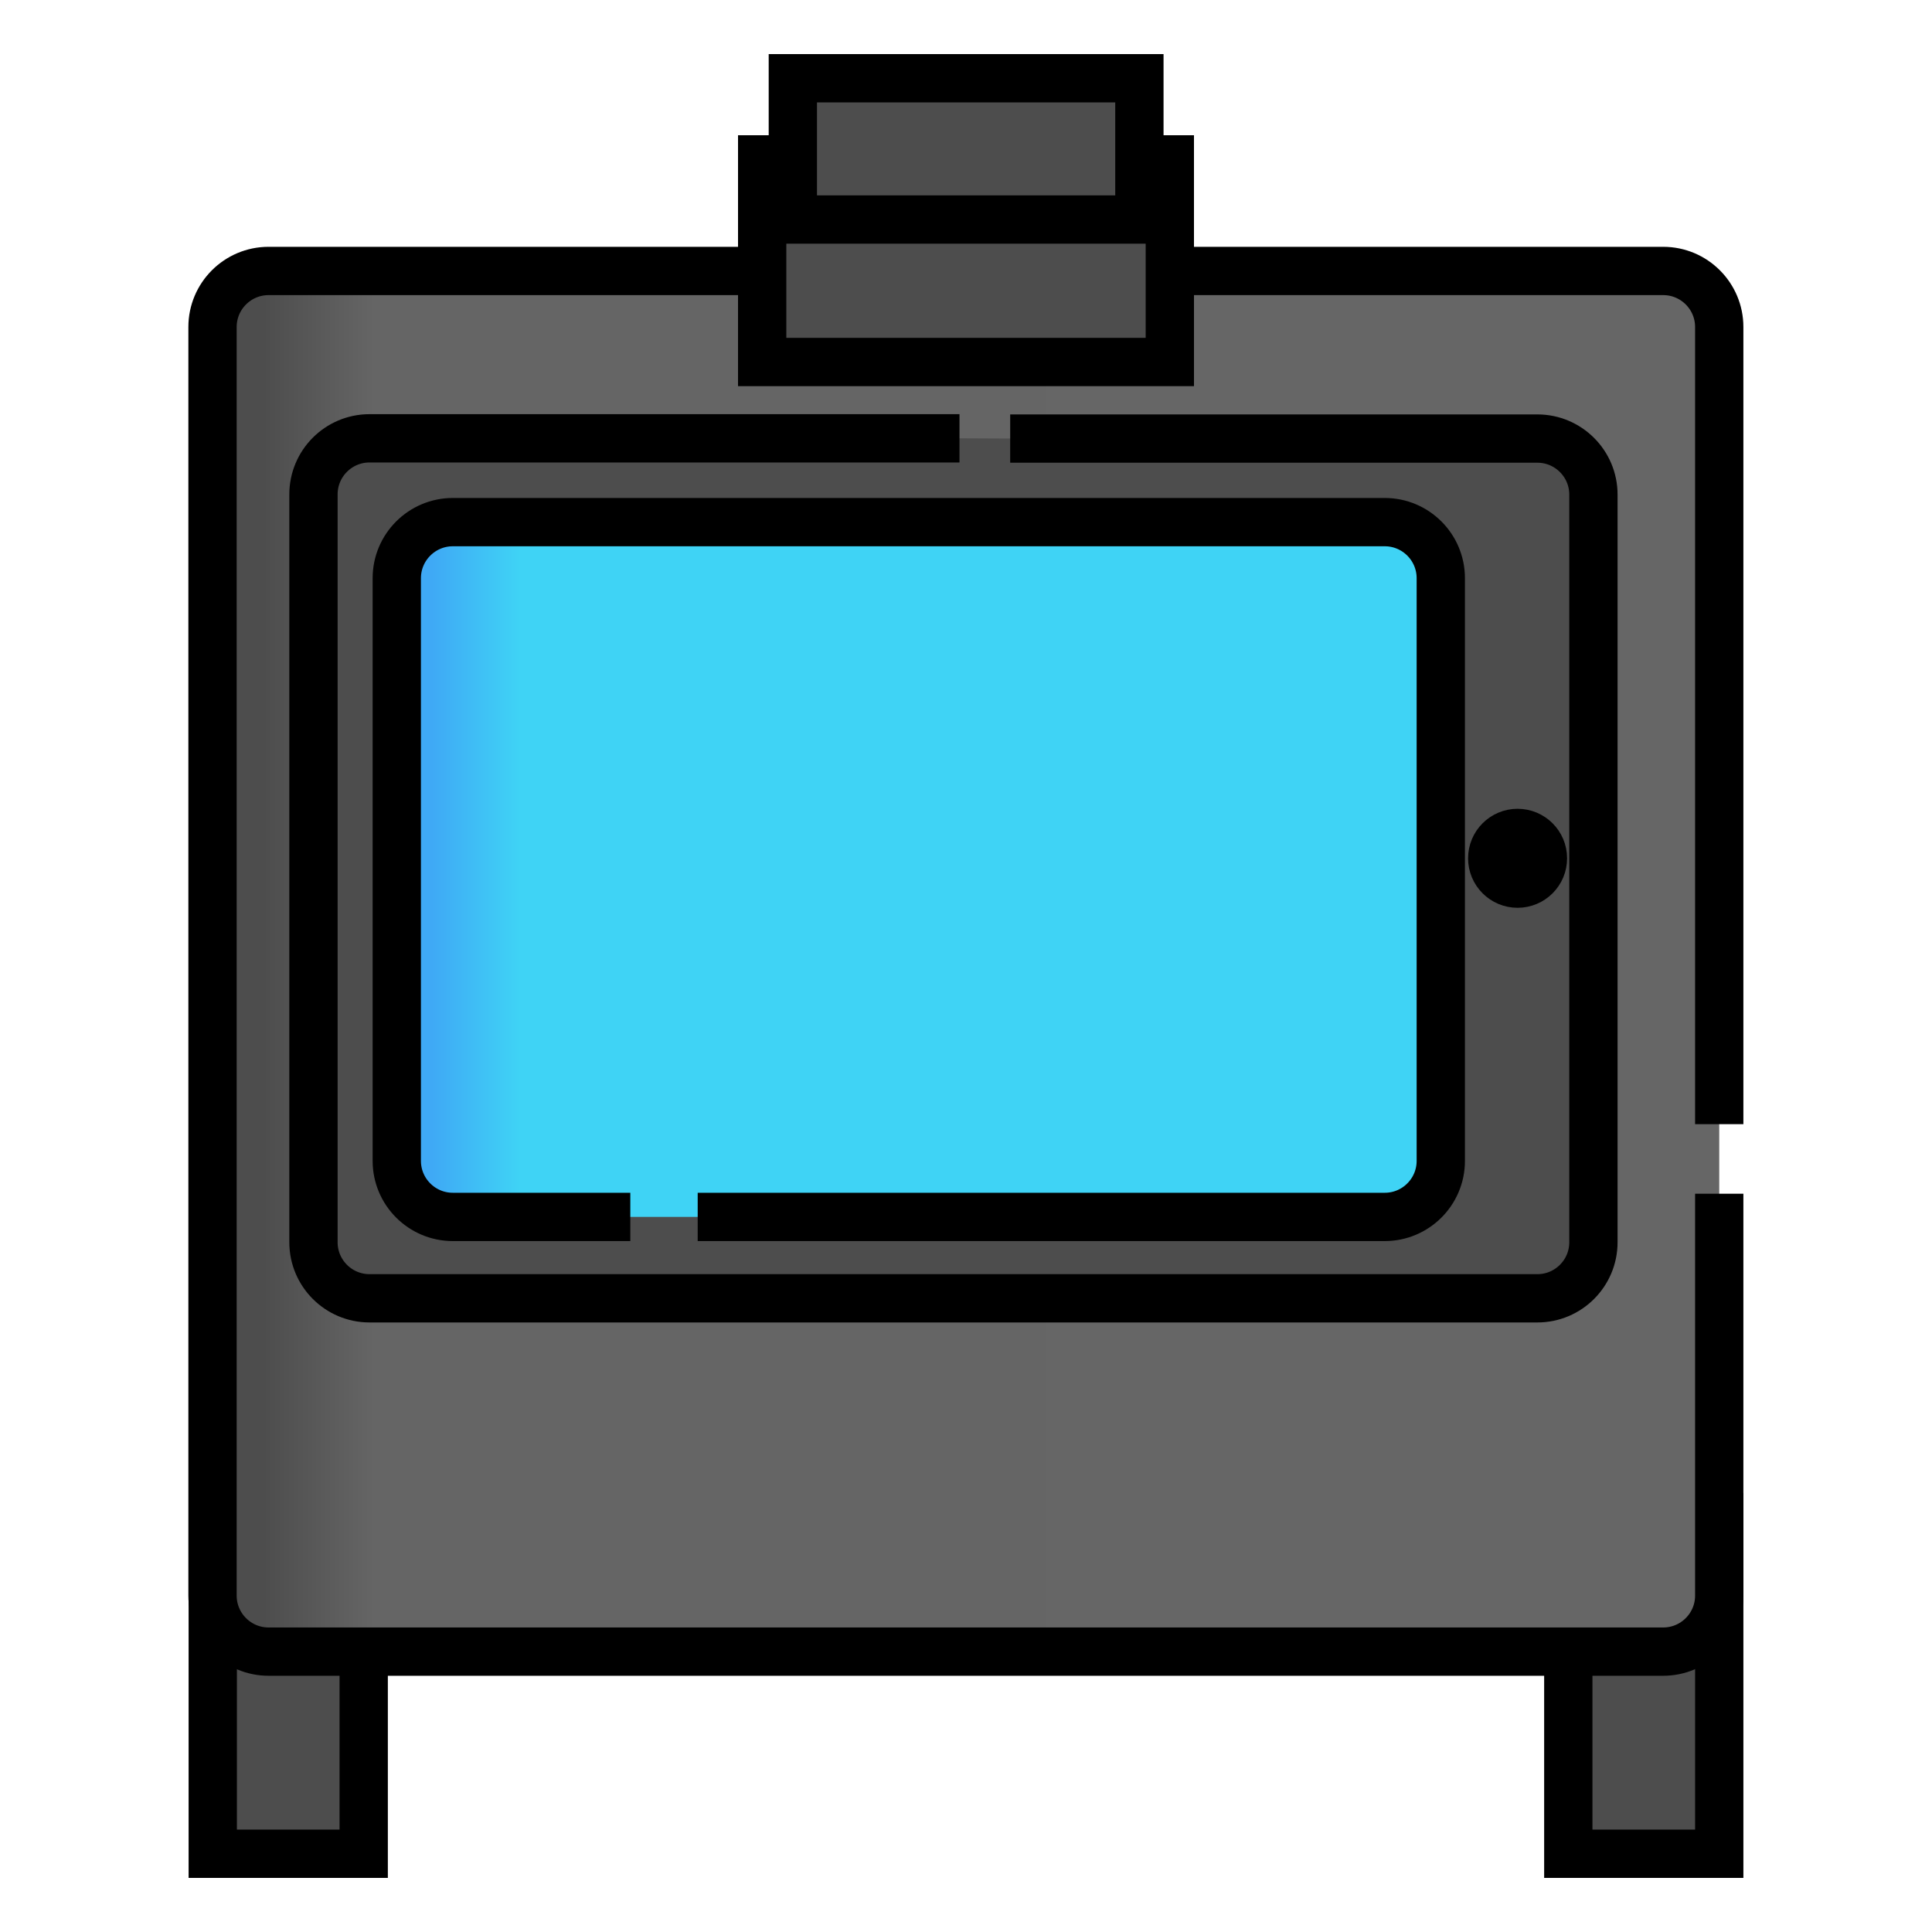 <?xml version="1.0" encoding="utf-8"?>
<!-- Generator: Adobe Illustrator 27.4.1, SVG Export Plug-In . SVG Version: 6.00 Build 0)  -->
<svg version="1.1" id="Layer_1" xmlns="http://www.w3.org/2000/svg" xmlns:xlink="http://www.w3.org/1999/xlink" x="0px" y="0px"
	 viewBox="0 0 800 800" style="enable-background:new 0 0 800 800;" xml:space="preserve">
<style type="text/css">
	.st0{fill:url(#SVGID_1_);stroke:#000000;stroke-width:20;stroke-miterlimit:10;}
	.st1{fill:#4D4D4D;stroke:#000000;stroke-width:20;stroke-miterlimit:10;}
	.st2{fill:url(#SVGID_00000002375379889609083010000014805379300932906643_);stroke:#000000;stroke-width:20;stroke-miterlimit:10;}
	.st3{fill:url(#SVGID_00000139279389897465089200000001915166902397933706_);stroke:#000000;stroke-width:20;stroke-miterlimit:10;}
	.st4{fill:url(#SVGID_00000042715737369141079540000018147102109166165674_);stroke:#000000;stroke-width:20;stroke-miterlimit:10;}
	.st5{stroke:#000000;stroke-width:20;stroke-miterlimit:10;}
</style>
<linearGradient id="SVGID_1_" gradientUnits="userSpaceOnUse" x1="711.923" y1="305.629" x2="711.923" y2="305.629" gradientTransform="matrix(1 0 0 -1 0 799.89)">
	<stop  offset="3.370800e-02" style="stop-color:#4D4D4D"/>
	<stop  offset="0.107" style="stop-color:#656565"/>
	<stop  offset="1" style="stop-color:#666666"/>
</linearGradient>
<path class="st0" d="M711.9,494.3"/>
<rect x="88.1" y="628.2" class="st1" width="62.5" height="139.4"/>
<rect x="649.4" y="628.2" class="st1" width="62.5" height="139.4"/>
<linearGradient id="SVGID_00000180329971568942702080000010884398370261164944_" gradientUnits="userSpaceOnUse" x1="88.077" y1="401.823" x2="711.923" y2="401.823" gradientTransform="matrix(1 0 0 -1 0 799.89)">
	<stop  offset="3.370800e-02" style="stop-color:#4D4D4D"/>
	<stop  offset="0.107" style="stop-color:#656565"/>
	<stop  offset="1" style="stop-color:#666666"/>
</linearGradient>
<path style="fill:url(#SVGID_00000180329971568942702080000010884398370261164944_);stroke:#000000;stroke-width:20;stroke-miterlimit:10;" d="
	M711.9,494.3v166.4c0,12.8-10.4,23.2-23.2,23.2H111.2c-12.8,0-23.2-10.4-23.2-23.2V135.4c0-12.8,10.4-23.2,23.2-23.2h577.5
	c12.8,0,23.2,10.4,23.2,23.2v330.1"/>
<path class="st1" d="M418.3,181.6h218.3c12.8,0,23.2,10.4,23.2,23.2v309.6c0,12.8-10.4,23.2-23.2,23.2H153
	c-12.8,0-23.2-10.4-23.2-23.2V204.7c0-12.8,10.4-23.2,23.2-23.2h244.3"/>
<linearGradient id="SVGID_00000036243197321459477030000001992239319050961075_" gradientUnits="userSpaceOnUse" x1="260.957" y1="295.961" x2="260.957" y2="295.961" gradientTransform="matrix(1 0 0 -1 0 799.89)">
	<stop  offset="3.370800e-02" style="stop-color:#3FA9F5"/>
	<stop  offset="0.118" style="stop-color:#3FD3F5"/>
</linearGradient>
<path style="fill:url(#SVGID_00000036243197321459477030000001992239319050961075_);stroke:#000000;stroke-width:20;stroke-miterlimit:10;" d="
	M261,503.9"/>
<linearGradient id="SVGID_00000127730229079692367170000000336384810062857868_" gradientUnits="userSpaceOnUse" x1="164.284" y1="439.795" x2="596.525" y2="439.795" gradientTransform="matrix(1 0 0 -1 0 799.89)">
	<stop  offset="3.370800e-02" style="stop-color:#3FA9F5"/>
	<stop  offset="0.118" style="stop-color:#3FD3F5"/>
</linearGradient>
<path style="fill:url(#SVGID_00000127730229079692367170000000336384810062857868_);stroke:#000000;stroke-width:20;stroke-miterlimit:10;" d="
	M261,503.9h-73.5c-12.8,0-23.2-10.4-23.2-23.2V239.4c0-12.8,10.4-23.2,23.2-23.2h385.9c12.8,0,23.2,10.4,23.2,23.2v241.3
	c0,12.8-10.4,23.2-23.2,23.2H288.9"/>
<circle class="st5" cx="628.4" cy="355.4" r="10.5"/>
<rect x="315.6" y="66" class="st1" width="168.8" height="83.9"/>
<rect x="328.3" y="32.4" class="st1" width="143.5" height="58.5"/>
</svg>
